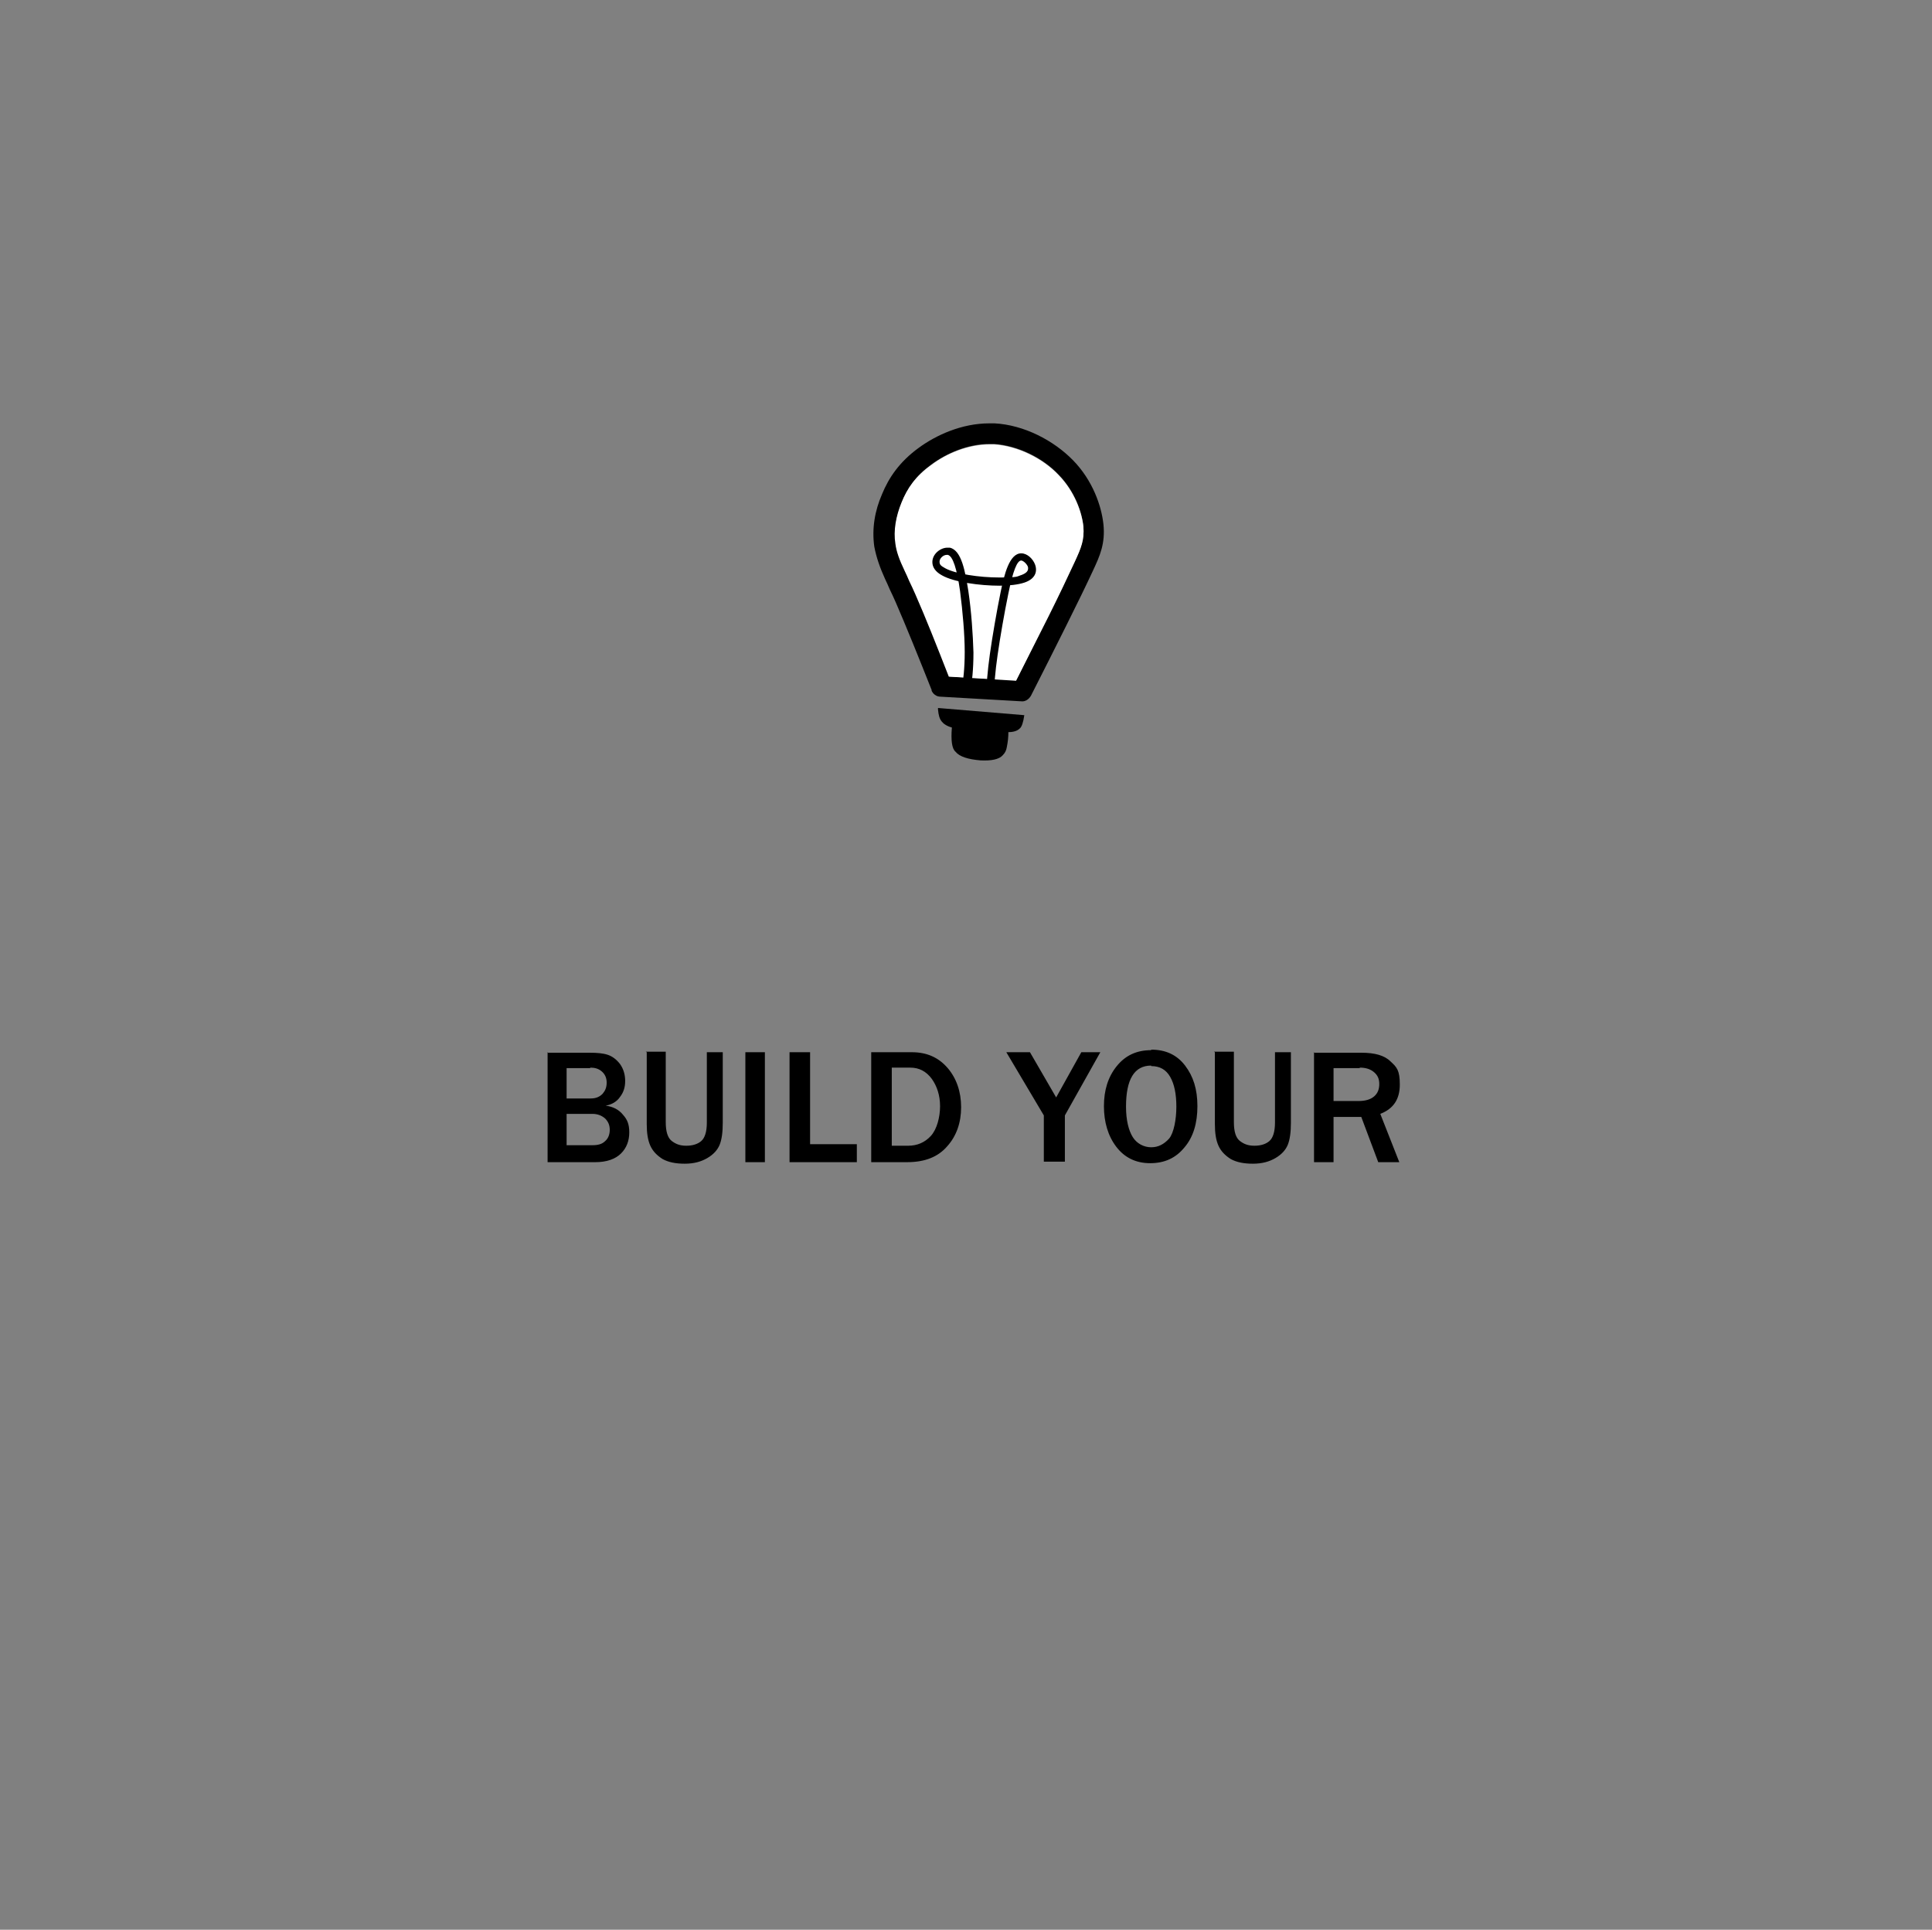 <?xml version="1.0" encoding="UTF-8"?>
<svg id="Layer_1" xmlns="http://www.w3.org/2000/svg" version="1.1" viewBox="0 0 376.1 375.6">
  <rect x="0" y="0" width="376.1" height="375.6" fill="#808080" stroke="none"/>
  <!-- Generator: Adobe Illustrator 29.0.1, SVG Export Plug-In . SVG Version: 2.1.0 Build 192)  -->
  <defs>
    <style>
      .st0 {
        fill: #fff;
      }
    </style>
  </defs>
  <path d="M181.4,134.4c-2.5-6.3-5-12.5-7-17.1-.4-.9-.8-1.8-1.2-2.6-.3-.7-.6-1.4-.9-2-1-2.2-1.7-4.2-2.1-6.3-.5-3.5.1-7,1.5-10.2,1.3-3.2,3.4-6.3,7.1-9,3.4-2.5,8.4-4.8,13.8-4.8s.7,0,1,0c5.7.3,11.5,3.3,15.3,7.2,3.8,3.9,5.5,8.8,5.9,12.4.4,3.8-.7,6.2-2,9-1.3,2.8-3.1,6.5-5.2,10.7-2.1,4.2-4.5,9-6.9,13.7-.4.7-1.1,1.2-1.9,1.1l-15.7-.9c-.8,0-1.5-.5-1.8-1.3M185.2,132.9l-1.8-1.3,15.7.9-1.9,1.1c2.4-4.8,4.8-9.5,6.9-13.7,2.1-4.2,3.8-7.8,5.1-10.6,1.3-2.8,1.9-4.3,1.7-6.9-.3-2.8-1.7-6.8-4.8-10-3.1-3.3-8-5.7-12.6-6-.3,0-.5,0-.8,0-4.3,0-8.4,1.8-11.4,4-3,2.2-4.7,4.6-5.7,7.3-1.1,2.7-1.6,5.4-1.2,8,.2,1.6.8,3.2,1.8,5.3.3.6.6,1.3.9,2,.4.8.8,1.7,1.2,2.6,2,4.6,4.5,10.9,7,17.2h0ZM185.2,132.9"/>
  <path class="st0" d="M192.7,86.5c-4.3,0-8.5,1.8-11.4,4-3.1,2.2-4.7,4.6-5.8,7.3-1.1,2.7-1.6,5.5-1.2,8,0,0,0,0,0,0h0c.2,1.6.8,3.2,1.8,5.3.3.6.6,1.3.9,2h0s0,0,0,0c.4.8.8,1.7,1.2,2.6,1.9,4.3,4.2,10.1,6.5,16,0,0,0,0,0,0h0l13.1.8h0s0,0,0,0c0,0,0,0,0,0h0c2.2-4.4,4.4-8.7,6.3-12.5,2.1-4.2,3.8-7.8,5.1-10.6h0s0,0,0,0c1.3-2.8,1.9-4.3,1.7-6.9-.3-2.8-1.7-6.8-4.8-10-3.1-3.3-8-5.7-12.6-6h0s0,0,0,0c-.3,0-.5,0-.8,0h0ZM192.7,86.5"/>
  <path d="M182.6,137.9v.2c.1,1.1.3,1.8.7,2.3.3.4.9.9,2,1.2-.2,2.5,0,4.1.7,4.7.8,1,2.5,1.5,4.9,1.7,2.1.1,3.6-.2,4.3-1,.5-.5.7-1,.8-1.6.2-1,.3-1.9.3-2.9,1.1,0,1.8-.3,2.2-.7.4-.3.7-1.2.9-2.6l-16.8-1.4"/>
  <path d="M187.2,134.6c.3-2.2.6-4.4.6-7.7,0-3.4-.4-7.9-.9-11.8-.6-4.3-1.4-6.9-2.4-7.1,0,0-.1,0-.2,0-.7,0-1.4.7-1.4,1.3s.2.8,1.1,1.3c2,1.1,6.6,1.8,10.5,1.8s3.4-.2,4.4-.5c1.3-.5,1.3-1.1,1.2-1.6-.3-.7-1-1.2-1.3-1.2h0c-.8,0-1.6,2-2.5,6.4-.8,3.9-1.6,8.5-2.1,12-.5,3.4-.6,5.6-.8,7.9,0,.4-.4.7-.8.7-.4,0-.7-.4-.7-.8.2-2.2.3-4.5.8-8,.5-3.5,1.3-8.2,2.1-12.1.7-3.4,1.7-7.5,4-7.5h0c1.2,0,2.3,1.1,2.7,2.2.5,1.4,0,2.8-2.1,3.5-1.2.4-3,.6-4.8.6-3.9,0-8.9-.7-11.2-2-1.3-.7-1.9-1.6-1.9-2.6,0-1.6,1.6-2.8,2.9-2.8s.3,0,.5,0c2.3.5,3,4.7,3.6,8.4.6,4,.9,8.6,1,12,0,3.4-.3,5.7-.6,7.9,0,.4-.4.7-.8.6-.4,0-.7-.4-.6-.8h0ZM187.2,134.6"/>
  <path d="M114.9,207.8c.9,0,1.6.2,2.2.7.6.5,1,1.2,1,2.2s-.3,1.6-.8,2.2c-.6.6-1.3.9-2.3.9h-4.7v-5.9h4.6ZM264.7,207.8c1.2,0,2.1.3,2.8.9.7.6,1,1.3,1,2.3s-.3,1.8-1,2.4c-.7.6-1.7.9-3.1.9h-4.8v-6.4h5.1ZM115.3,216.8c1,0,1.8.3,2.5.9.6.6.9,1.3.9,2.2s-.3,1.7-.9,2.2c-.6.6-1.4.8-2.5.8h-5v-6.1h5ZM177.2,207.8c1.7,0,3.1.7,4.2,2.2,1,1.4,1.6,3.2,1.6,5.3s-.6,4.5-1.8,5.8c-1.2,1.3-2.7,1.9-4.4,1.9h-3.2v-15.2h3.7ZM224.1,207.5c1.7,0,2.9.7,3.7,2.1.8,1.4,1.2,3.3,1.2,5.8s-.5,5.1-1.4,6.2c-1,1.1-2.1,1.7-3.5,1.7s-2.8-.7-3.6-2c-.8-1.3-1.3-3.3-1.3-5.9,0-5.3,1.6-8,4.9-8h0ZM106.6,204.8v21.4h9.3c2.2,0,3.9-.6,5-1.7,1.1-1.1,1.6-2.5,1.6-4.1s-.4-2.5-1.2-3.4c-.8-1-1.9-1.6-3.4-1.8,1.2-.2,2.2-.8,2.8-1.7.7-.9,1-1.9,1-3.1s-.3-2.3-1-3.3c-.7-.9-1.5-1.5-2.4-1.8-.9-.3-2.1-.4-3.5-.4h-8.3ZM145.1,204.8v21.4h3.8v-21.4h-3.8ZM153.7,204.8v21.4h13.1v-3.5h-9.1v-17.9h-4.1ZM169.6,204.8v21.4h7c3.4,0,6-1,7.8-3.1,1.8-2,2.7-4.6,2.7-7.6s-.9-5.6-2.6-7.6c-1.8-2.1-4.1-3.1-7-3.1h-7.9ZM195.9,204.8l7.3,12.3v9h4.1v-9l6.9-12.3h-3.7l-4.9,8.8-5.1-8.8h-4.7ZM255.8,204.8v21.4h3.8v-8.8h5.4l3.3,8.8h4.1l-3.7-9.4c2.6-1,3.8-2.9,3.8-5.7s-.6-3.4-1.8-4.5c-1.2-1.2-3.1-1.7-5.7-1.7h-9.3ZM125.9,204.8v14c0,1.7.2,3.1.7,4.2.5,1.1,1.3,1.9,2.4,2.6,1.1.6,2.5.9,4.3.9s3.2-.4,4.4-1.1c1.2-.7,2-1.6,2.4-2.6.4-1,.6-2.4.6-4.3v-13.7h-3.1v13.7c0,1.8-.4,3-1.1,3.6-.7.6-1.7.9-2.9.9s-2-.3-2.8-.9c-.8-.6-1.2-1.8-1.2-3.7v-13.7h-3.9ZM224.1,204.4c-2.8,0-5,1-6.7,3.1-1.7,2.1-2.5,4.7-2.5,7.8s.8,5.8,2.4,7.9c1.6,2.1,3.8,3.2,6.6,3.2s5-1,6.7-3.1c1.7-2,2.5-4.7,2.5-8s-.8-5.8-2.4-7.9c-1.6-2.1-3.8-3.1-6.6-3.1h0ZM236.5,204.8v14c0,1.7.2,3.1.7,4.2.5,1.1,1.3,1.9,2.4,2.6,1.1.6,2.5.9,4.3.9s3.2-.4,4.4-1.1c1.2-.7,2-1.6,2.4-2.6.4-1,.6-2.4.6-4.3v-13.7h-3.1v13.7c0,1.8-.4,3-1.1,3.6-.7.6-1.7.9-2.9.9s-2-.3-2.8-.9c-.8-.6-1.2-1.8-1.2-3.7v-13.7h-3.9ZM236.5,204.8"/>
</svg>